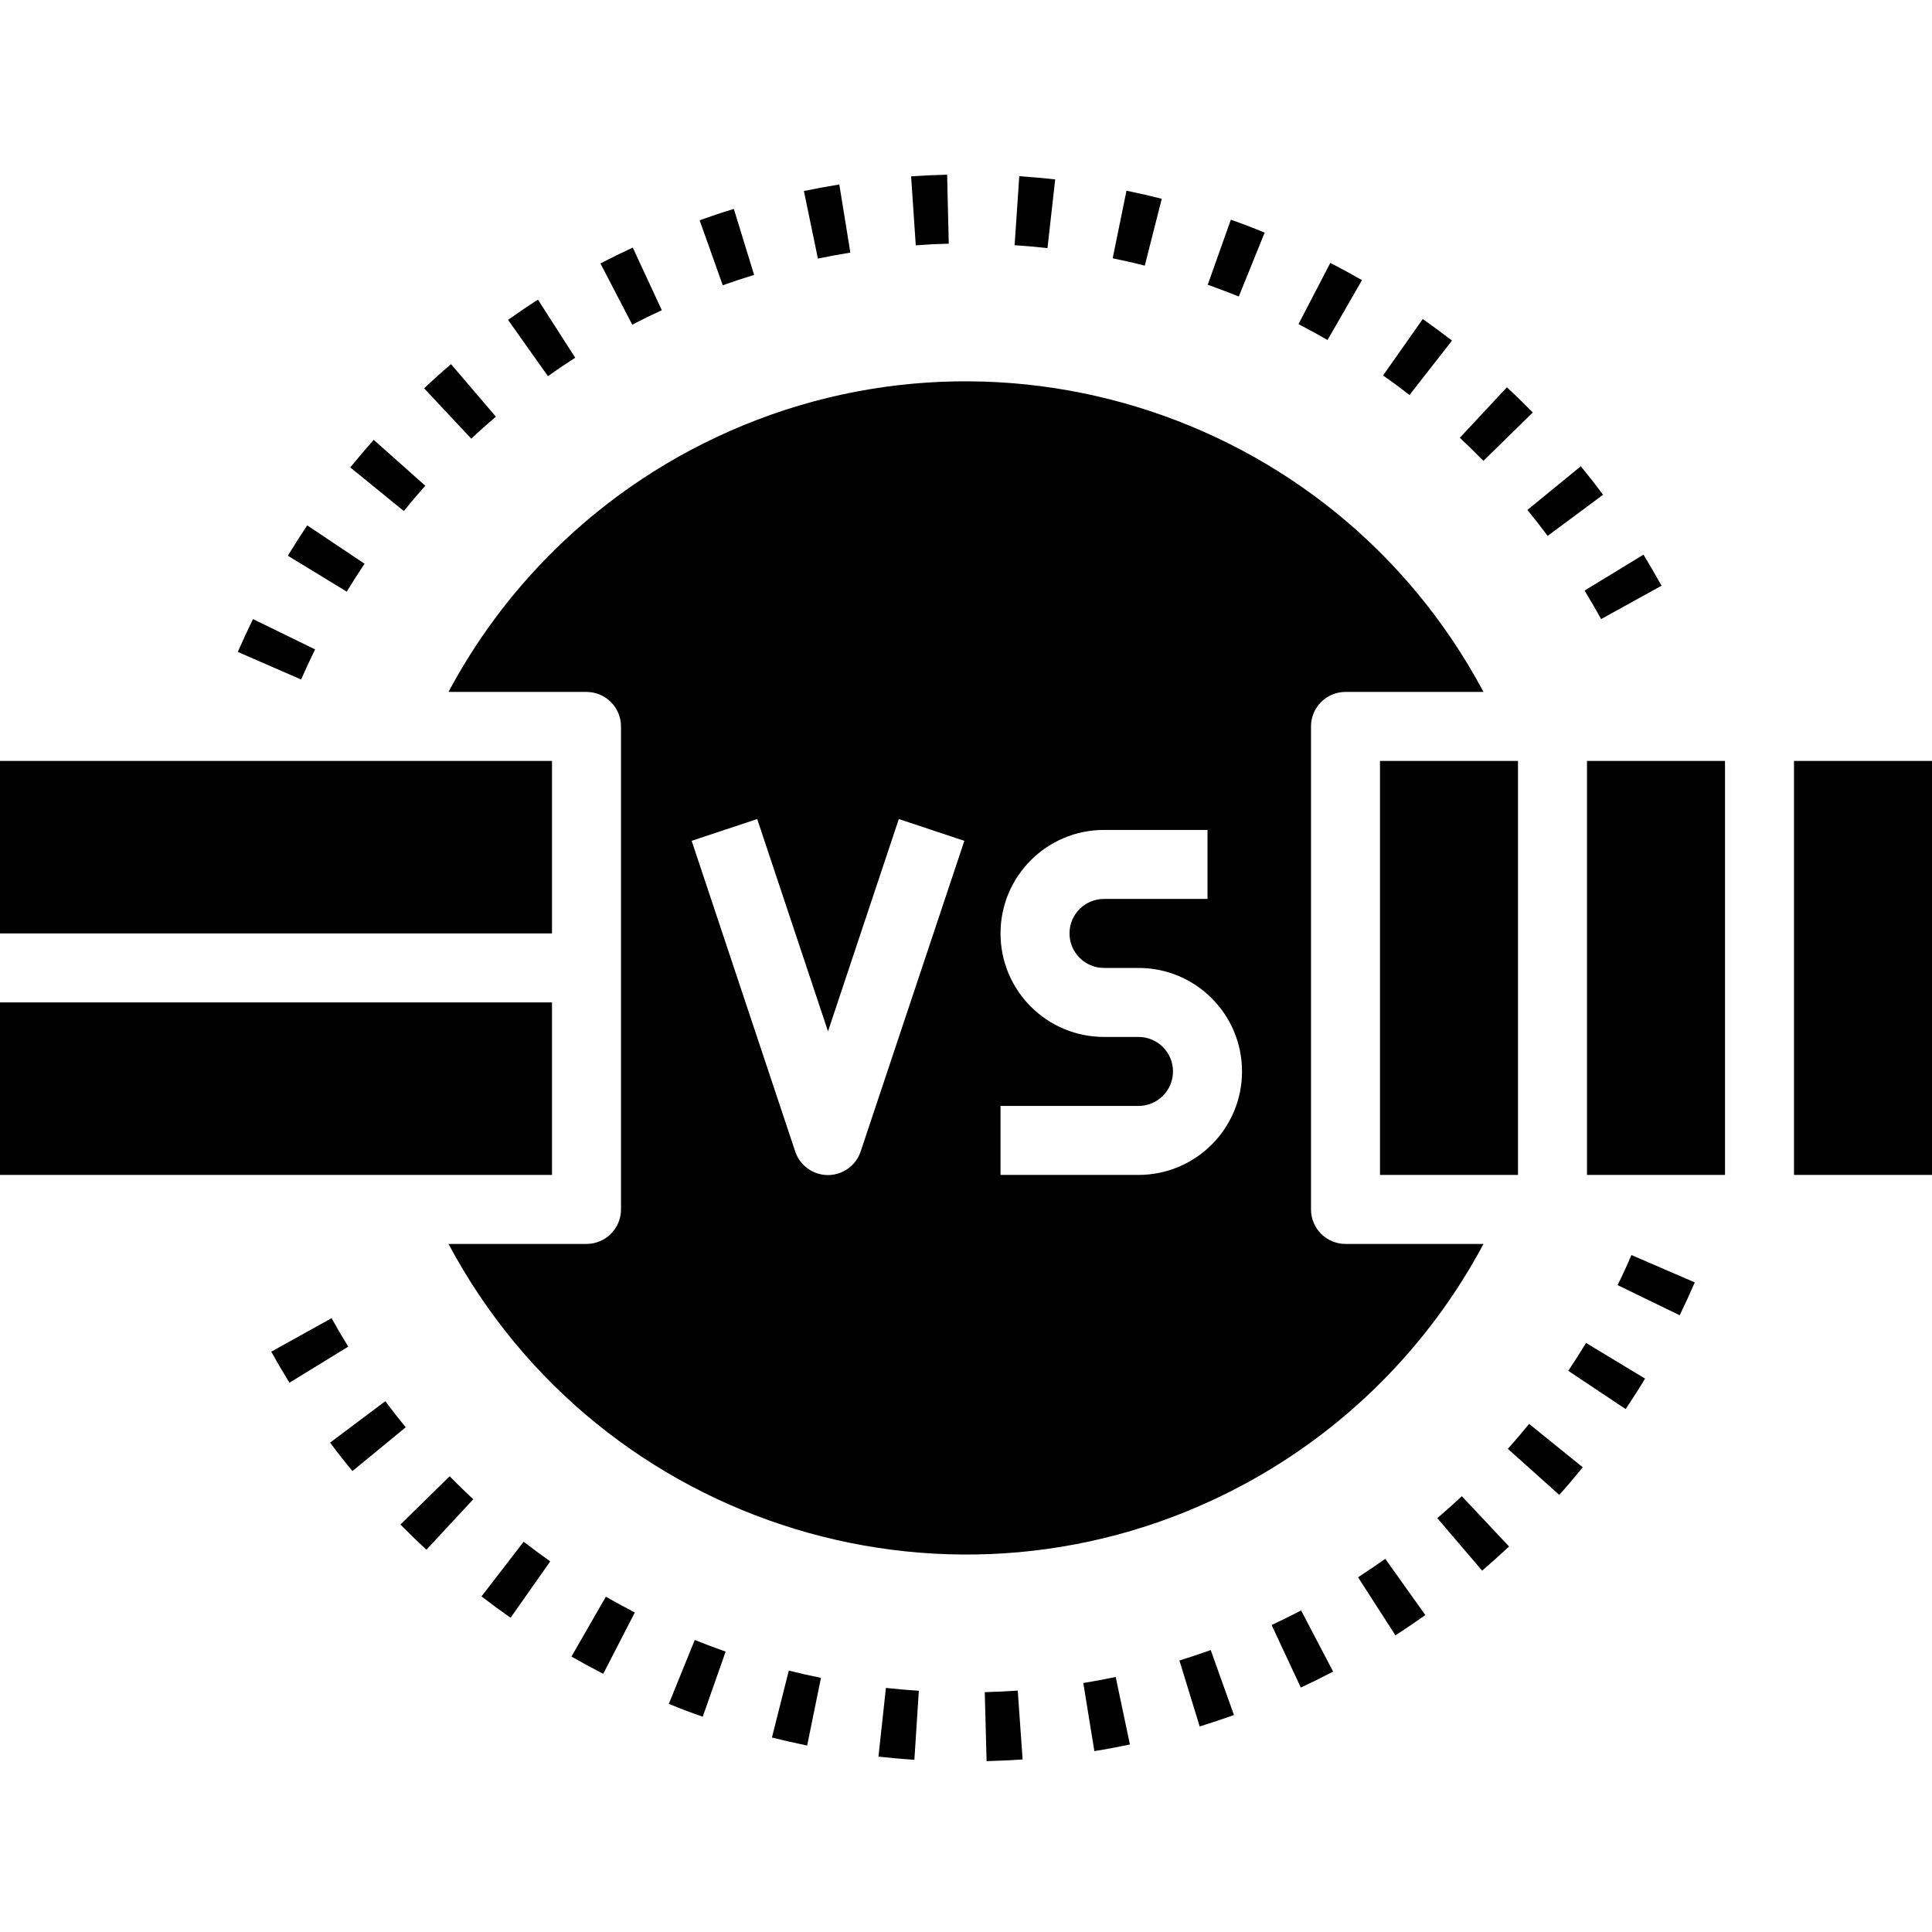 <svg height="638pt" viewBox="0 -57 638.75 638" width="638pt" xmlns="http://www.w3.org/2000/svg"><path d="m0 274.043h182.5v57.031h-182.5zm0 0"/><path d="m456.25 194.199h45.625v136.875h-45.625zm0 0"/><path d="m490.473 353.887h-45.629c-6.297 0-11.406-5.105-11.406-11.402v-159.688c0-6.301 5.109-11.41 11.406-11.41h45.629c-50.402-94.492-167.855-130.238-262.352-79.844-33.941 18.105-61.738 45.898-79.844 79.844h45.629c6.297 0 11.406 5.109 11.406 11.41v159.688c0 6.297-5.109 11.402-11.406 11.402h-45.629c50.402 94.492 167.855 130.242 262.352 79.844 33.941-18.105 61.734-45.895 79.844-79.844zm-205.906-30.613c-1.969 5.984-8.418 9.246-14.402 7.277-3.441-1.133-6.141-3.832-7.273-7.277l-34.219-102.656 21.672-7.207 23.406 70.195 23.406-70.195 21.672 7.207zm91.84 7.801h-45.621v-22.809h45.621c6.301 0 11.402-5.109 11.402-11.41 0-6.297-5.102-11.402-11.402-11.402h-11.406c-18.898 0-34.215-15.324-34.215-34.223 0-18.898 15.316-34.219 34.215-34.219h34.219v22.812h-34.219c-6.297 0-11.406 5.105-11.406 11.406s5.109 11.41 11.406 11.41h11.406c18.898 0 34.223 15.316 34.223 34.215 0 18.898-15.324 34.219-34.223 34.219zm0 0"/><path d="m0 194.199h182.5v57.031h-182.5zm0 0"/><path d="m524.688 194.199h45.629v136.875h-45.629zm0 0"/><path d="m593.125 194.199h45.625v136.875h-45.625zm0 0"/><path d="m313.672 23.188-.535-22.812c-3.996.102-7.988.273-11.91.547l1.539 22.812c3.609-.281 7.242-.465 10.906-.547zm0 0"/><path d="m218.805 45.18-9.605-20.703c-3.613 1.688-7.172 3.422-10.688 5.246l10.52 20.246c3.215-1.664 6.48-3.273 9.773-4.789zm0 0"/><path d="m348.859 1.938c-3.945-.445-7.891-.797-11.871-1.059l-1.543 22.809c3.652.238 7.27.562 10.871.973zm0 0"/><path d="m190.176 60.895-12.316-19.195c-3.426 2.156-6.652 4.391-9.891 6.684l13.188 18.605c2.957-2.102 5.965-4.129 9.02-6.094zm0 0"/><path d="m418.117 19.535c-3.68-1.52-7.406-2.945-11.176-4.277l-7.645 21.5c3.426 1.234 6.848 2.527 10.27 3.891zm0 0"/><path d="m104.172 157.324-20.531-10.023c-1.742 3.57-3.41 7.191-5.02 10.855l20.922 9.125c1.48-3.344 3.023-6.664 4.629-9.957zm0 0"/><path d="m475.191 444.547 14.832 17.355c3.035-2.598 5.988-5.258 8.898-7.98l-15.613-16.629c-2.645 2.484-5.348 4.902-8.117 7.254zm0 0"/><path d="m511.676 119.801 18.316-13.598c-2.371-3.203-4.824-6.344-7.348-9.426l-17.664 14.445c2.297 2.801 4.535 5.664 6.695 8.578zm0 0"/><path d="m480.059 55.238c-3.168-2.445-6.387-4.828-9.664-7.141l-13.121 18.652c2.969 2.094 5.863 4.23 8.719 6.477zm0 0"/><path d="m420.414 479.883 9.648 20.664c3.605-1.66 7.168-3.418 10.688-5.266l-10.586-20.215c-3.207 1.68-6.465 3.273-9.75 4.816zm0 0"/><path d="m450.297 35.242c-3.461-1.98-6.949-3.883-10.473-5.699l-10.52 20.242c3.242 1.68 6.438 3.43 9.598 5.25zm0 0"/><path d="m290.43 523.395c3.941.434 7.887.789 11.879 1.039l1.473-22.812c-3.66-.23-7.277-.555-10.883-.945zm0 0"/><path d="m384.094 8.348c-3.855-.98-7.742-1.871-11.66-2.672l-4.559 22.344c3.555.734 7.105 1.531 10.609 2.434zm0 0"/><path d="m255.215 517.078c3.852.965 7.738 1.848 11.645 2.648l4.562-22.371c-3.566-.715-7.105-1.527-10.629-2.406zm0 0"/><path d="m249.316 33.508-6.695-21.809c-3.805 1.141-7.582 2.418-11.316 3.742l7.648 21.504c3.426-1.219 6.879-2.363 10.363-3.438zm0 0"/><path d="m140.605 103.215-17.043-15.168c-2.648 2.973-5.227 6.012-7.746 9.121l17.691 14.414c2.301-2.84 4.664-5.633 7.098-8.367zm0 0"/><path d="m163.941 80.379-14.828-17.363c-3.043 2.594-6.004 5.258-8.895 7.988l15.59 16.66c2.66-2.52 5.375-4.926 8.133-7.285zm0 0"/><path d="m120.531 129.004-18.957-12.676c-2.203 3.301-4.355 6.641-6.414 10.027l19.473 11.875c1.902-3.125 3.867-6.199 5.898-9.227zm0 0"/><path d="m281.141 26.141-3.652-22.523c-3.941.648-7.836 1.352-11.711 2.152l4.633 22.344c3.547-.73 7.129-1.402 10.73-1.973zm0 0"/><path d="m358.156 499.059 3.66 22.512c3.949-.637 7.859-1.379 11.75-2.188l-4.699-22.324c-3.57.742-7.137 1.414-10.711 2zm0 0"/><path d="m325.578 502.078.605 22.812c3.992-.113 7.988-.281 11.91-.578l-1.609-22.746c-3.605.25-7.242.418-10.906.512zm0 0"/><path d="m389.934 491.605 6.699 21.812c3.801-1.172 7.578-2.43 11.332-3.777l-7.684-21.48c-3.426 1.234-6.871 2.383-10.348 3.445zm0 0"/><path d="m529.355 147.301 19.98-11.031c-1.93-3.477-3.922-6.898-5.977-10.266l-19.473 11.875c1.895 3.094 3.719 6.234 5.469 9.422zm0 0"/><path d="m132.391 446.664c2.809 2.855 5.668 5.629 8.59 8.328l15.492-16.695c-2.672-2.465-5.258-5-7.812-7.586zm0 0"/><path d="m498.523 421.641 16.992 15.219c2.68-2.977 5.258-6.039 7.766-9.129l-17.734-14.344c-2.277 2.809-4.621 5.562-7.023 8.254zm0 0"/><path d="m534.805 367.5 20.531 9.98c1.734-3.582 3.395-7.211 4.984-10.875l-20.941-9.043c-1.426 3.352-2.953 6.664-4.574 9.938zm0 0"/><path d="m448.996 464.105 12.363 19.188c3.348-2.168 6.641-4.402 9.875-6.707l-13.23-18.582c-2.941 2.066-5.945 4.105-9.008 6.102zm0 0"/><path d="m518.492 395.84 18.98 12.652c2.203-3.324 4.359-6.66 6.41-10.082l-19.512-11.785c-1.898 3.113-3.855 6.191-5.879 9.215zm0 0"/><path d="m127.383 405.891-18.246 13.688c2.367 3.191 4.844 6.34 7.379 9.406l17.621-14.473c-2.336-2.852-4.586-5.727-6.754-8.621zm0 0"/><path d="m109.625 378.434-19.938 11.078c1.93 3.484 3.934 6.906 6 10.262l19.449-11.93c-1.906-3.078-3.734-6.211-5.512-9.41zm0 0"/><path d="m506.758 79c-2.781-2.844-5.633-5.625-8.559-8.328l-15.555 16.688c2.656 2.488 5.254 5.027 7.801 7.621zm0 0"/><path d="m221.121 505.957c3.711 1.52 7.449 2.934 11.211 4.242l7.574-21.523c-3.422-1.207-6.844-2.488-10.211-3.852zm0 0"/><path d="m188.934 490.305c3.457 1.988 6.961 3.891 10.504 5.707l10.449-20.27c-3.242-1.68-6.445-3.426-9.582-5.223zm0 0"/><path d="m159.195 470.418c3.137 2.426 6.355 4.789 9.605 7.07l13.117-18.648c-2.984-2.102-5.895-4.27-8.793-6.492zm0 0"/></svg>